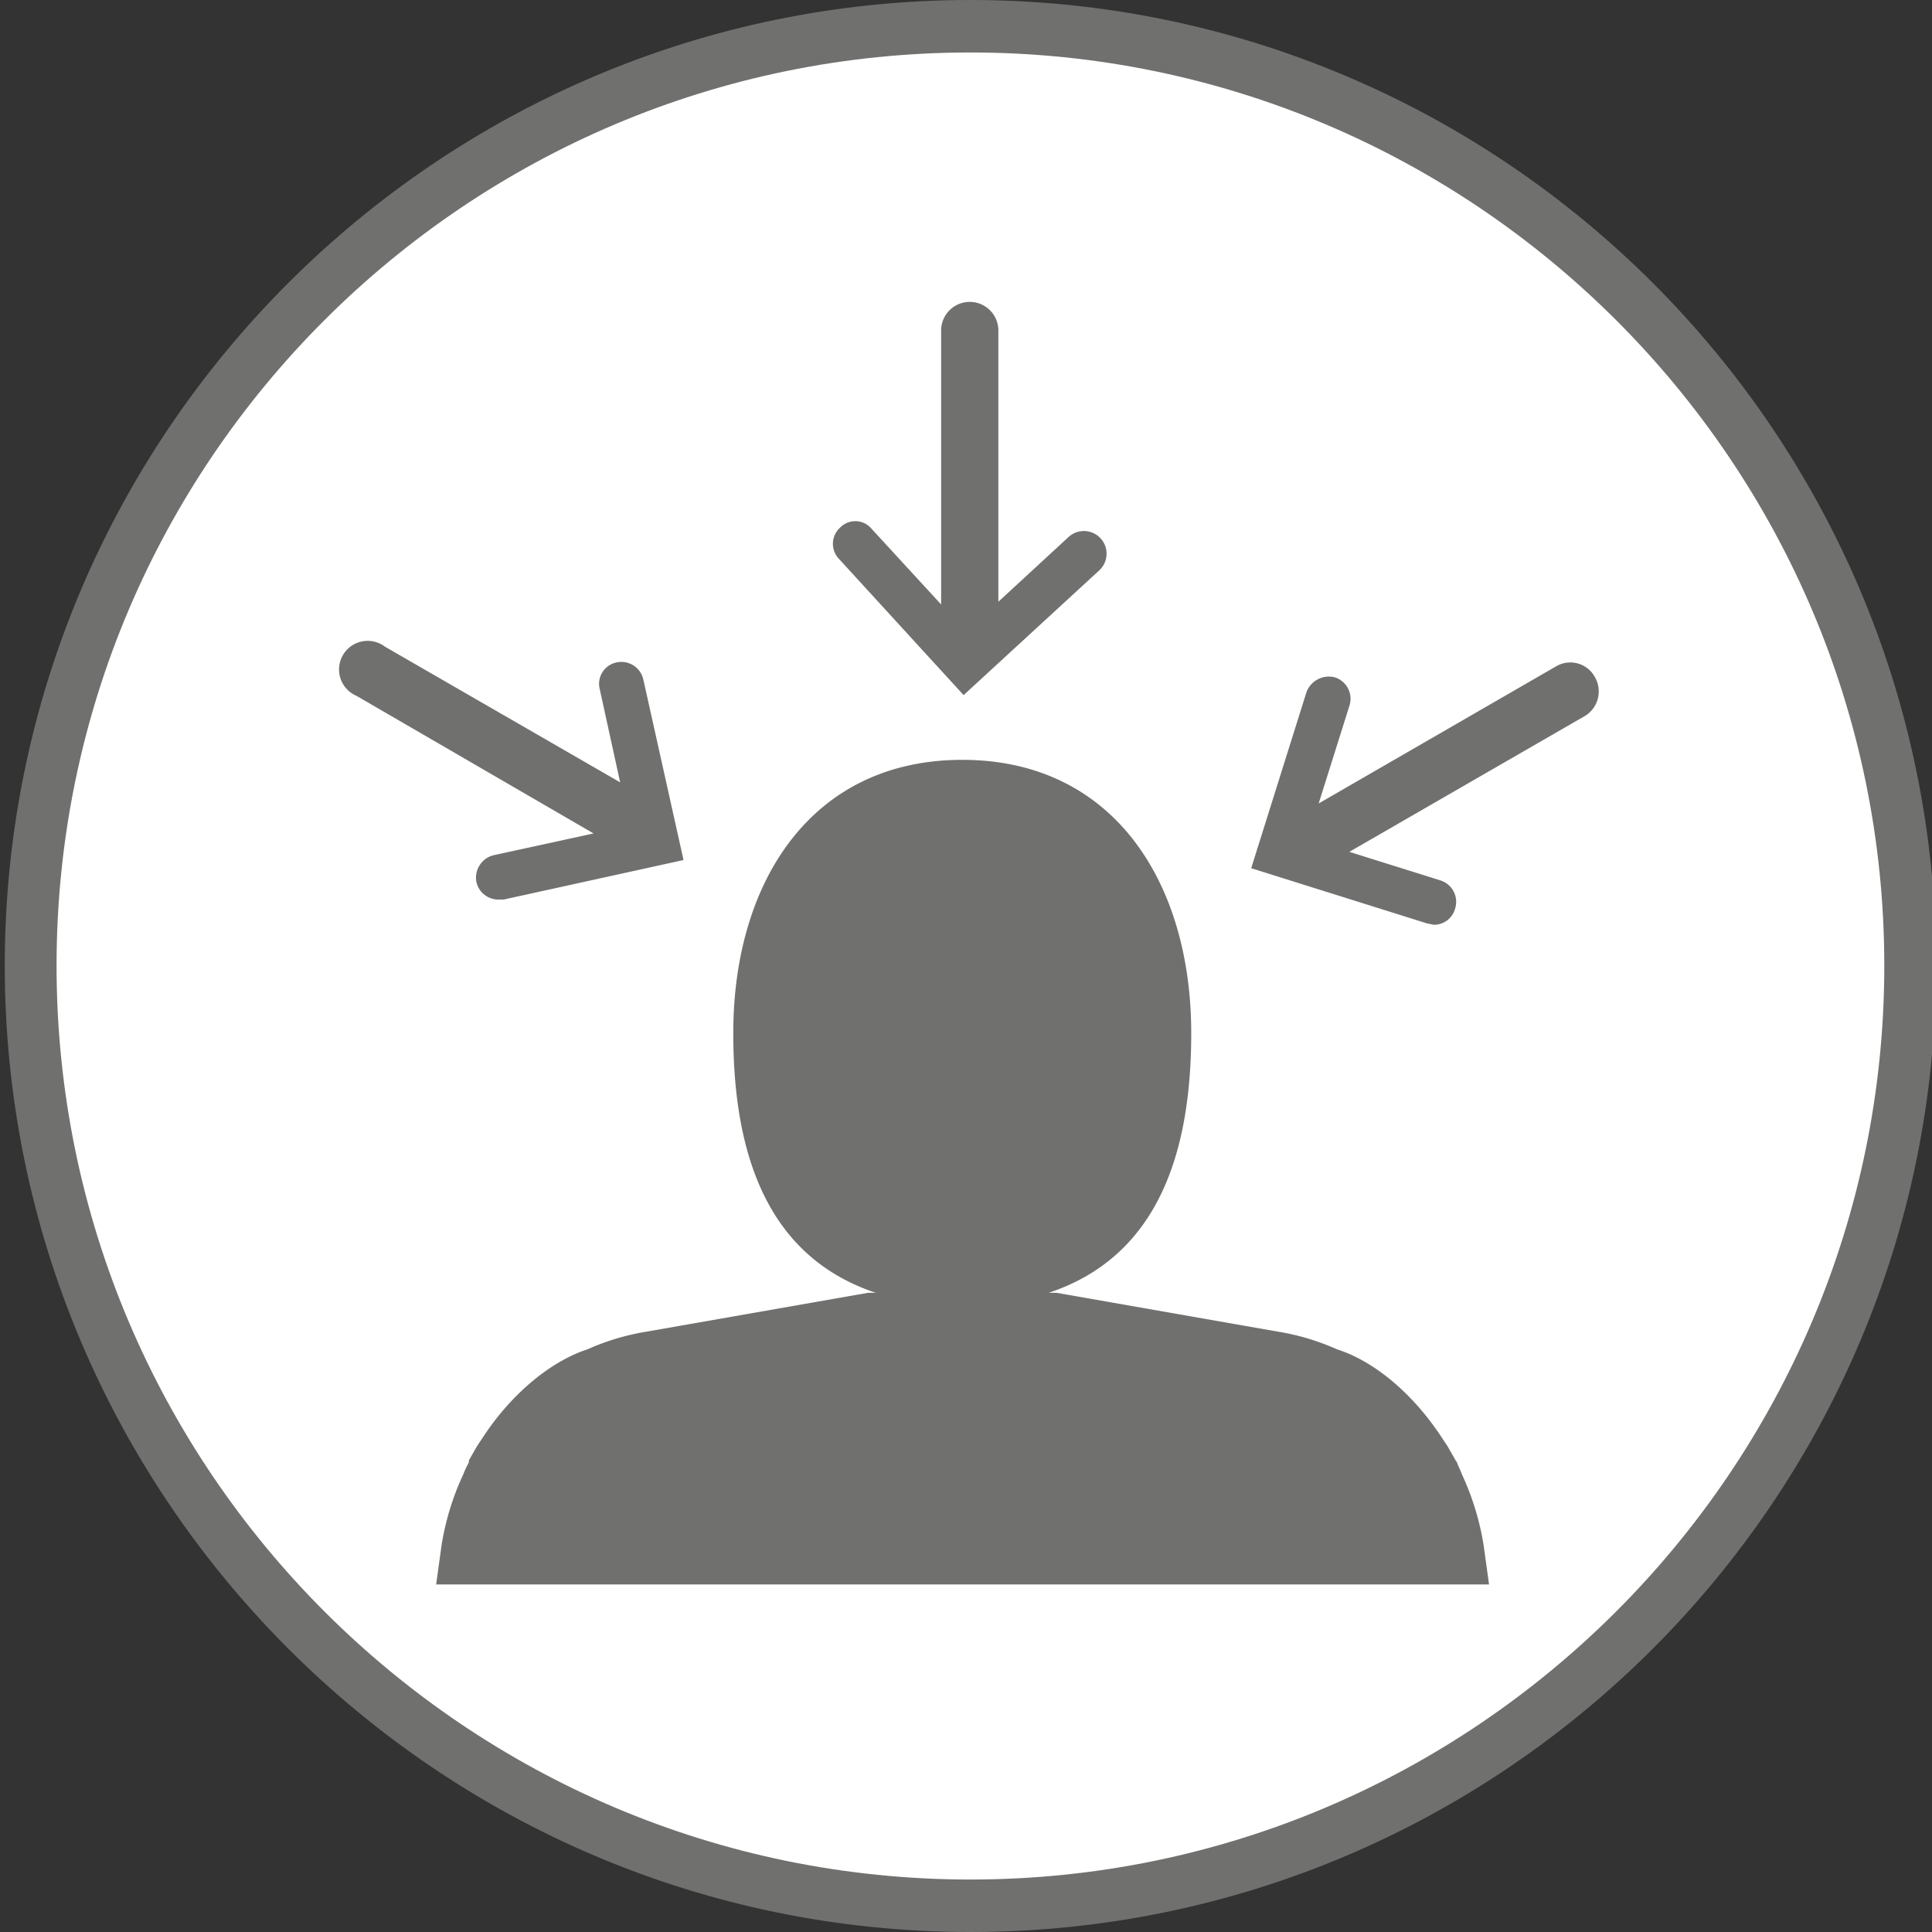 <svg id="Laag_1" data-name="Laag 1" xmlns="http://www.w3.org/2000/svg" viewBox="0 0 283.5 283.5"><rect x="0" y="0" width="283.5" height="283.5" fill="#333333" stroke="none"/><defs><style>.cls-1{fill:#fff;}.cls-2{fill:#70706f;}</style></defs><circle class="cls-1" cx="142.4" cy="141.7" r="137.9" transform="translate(-58.5 142.2) rotate(-45)"/><path class="cls-2" d="M142.4,7.7c73.9,0,134.1,60.1,134.1,134S216.3,275.8,142.4,275.8,8.3,215.7,8.3,141.7,68.5,7.7,142.4,7.7m0-7.7C64.3,0,.7,63.6.7,141.7S64.3,283.5,142.4,283.5s141.7-63.6,141.7-141.8S220.5,0,142.4,0Z"/><path class="cls-2" d="M72.4,125.5a3.4,3.4,0,0,0-2.5,3.9,3.3,3.3,0,0,0,3.2,2.6h.8l26.4-5.8L94.4,99.7a3.3,3.3,0,0,0-3.9-2.5,3.2,3.2,0,0,0-2.5,3.9l3,13.7L56.5,94.9a4.2,4.2,0,1,0-4.2,7.2l34.8,20.2Zm69-23.5,19.9-18.3a3.3,3.3,0,1,0-4.5-4.9l-10.3,9.5V48.5a4.2,4.2,0,1,0-8.4,0V88.7L127.9,77.6a3.1,3.1,0,0,0-4.6-.2,3.2,3.2,0,0,0-.2,4.6Zm73.1,114.3c-.2-.6-.5-1.1-.7-1.7l-.2-.3-1.2-2.1-1-1.5-.2-.3c-4.2-6.2-9.7-10.7-15-12.4a35.1,35.1,0,0,0-8.7-2.6L155,189.7h-1.1c15.9-5.3,20.9-20.3,20.9-38.1,0-22.1-11.4-40.1-33.6-40.1s-33.6,18-33.6,40.1c0,17.8,5,32.8,20.9,38.1h-1.1l-32.5,5.7a35.1,35.1,0,0,0-8.7,2.6c-5.2,1.7-10.8,6.2-15,12.4l-.2.3-1,1.5-1.2,2.1v.3a13,13,0,0,0-.8,1.7,39.4,39.4,0,0,0-3.2,10.4l-.8,5.8H218.5l-.8-5.8A39.4,39.4,0,0,0,214.5,216.3ZM234,99.3a4.1,4.1,0,0,0-5.7-1.5l-34.8,20.1,4.5-14.3a3.3,3.3,0,0,0-2.1-4.2,3.5,3.5,0,0,0-4.2,2.2l-8.1,25.8,25.8,8.1,1,.2a3.2,3.2,0,0,0,3.1-2.3,3.3,3.3,0,0,0-2.1-4.2L198,125l34.5-19.9A4.2,4.2,0,0,0,234,99.3Z"/></svg>